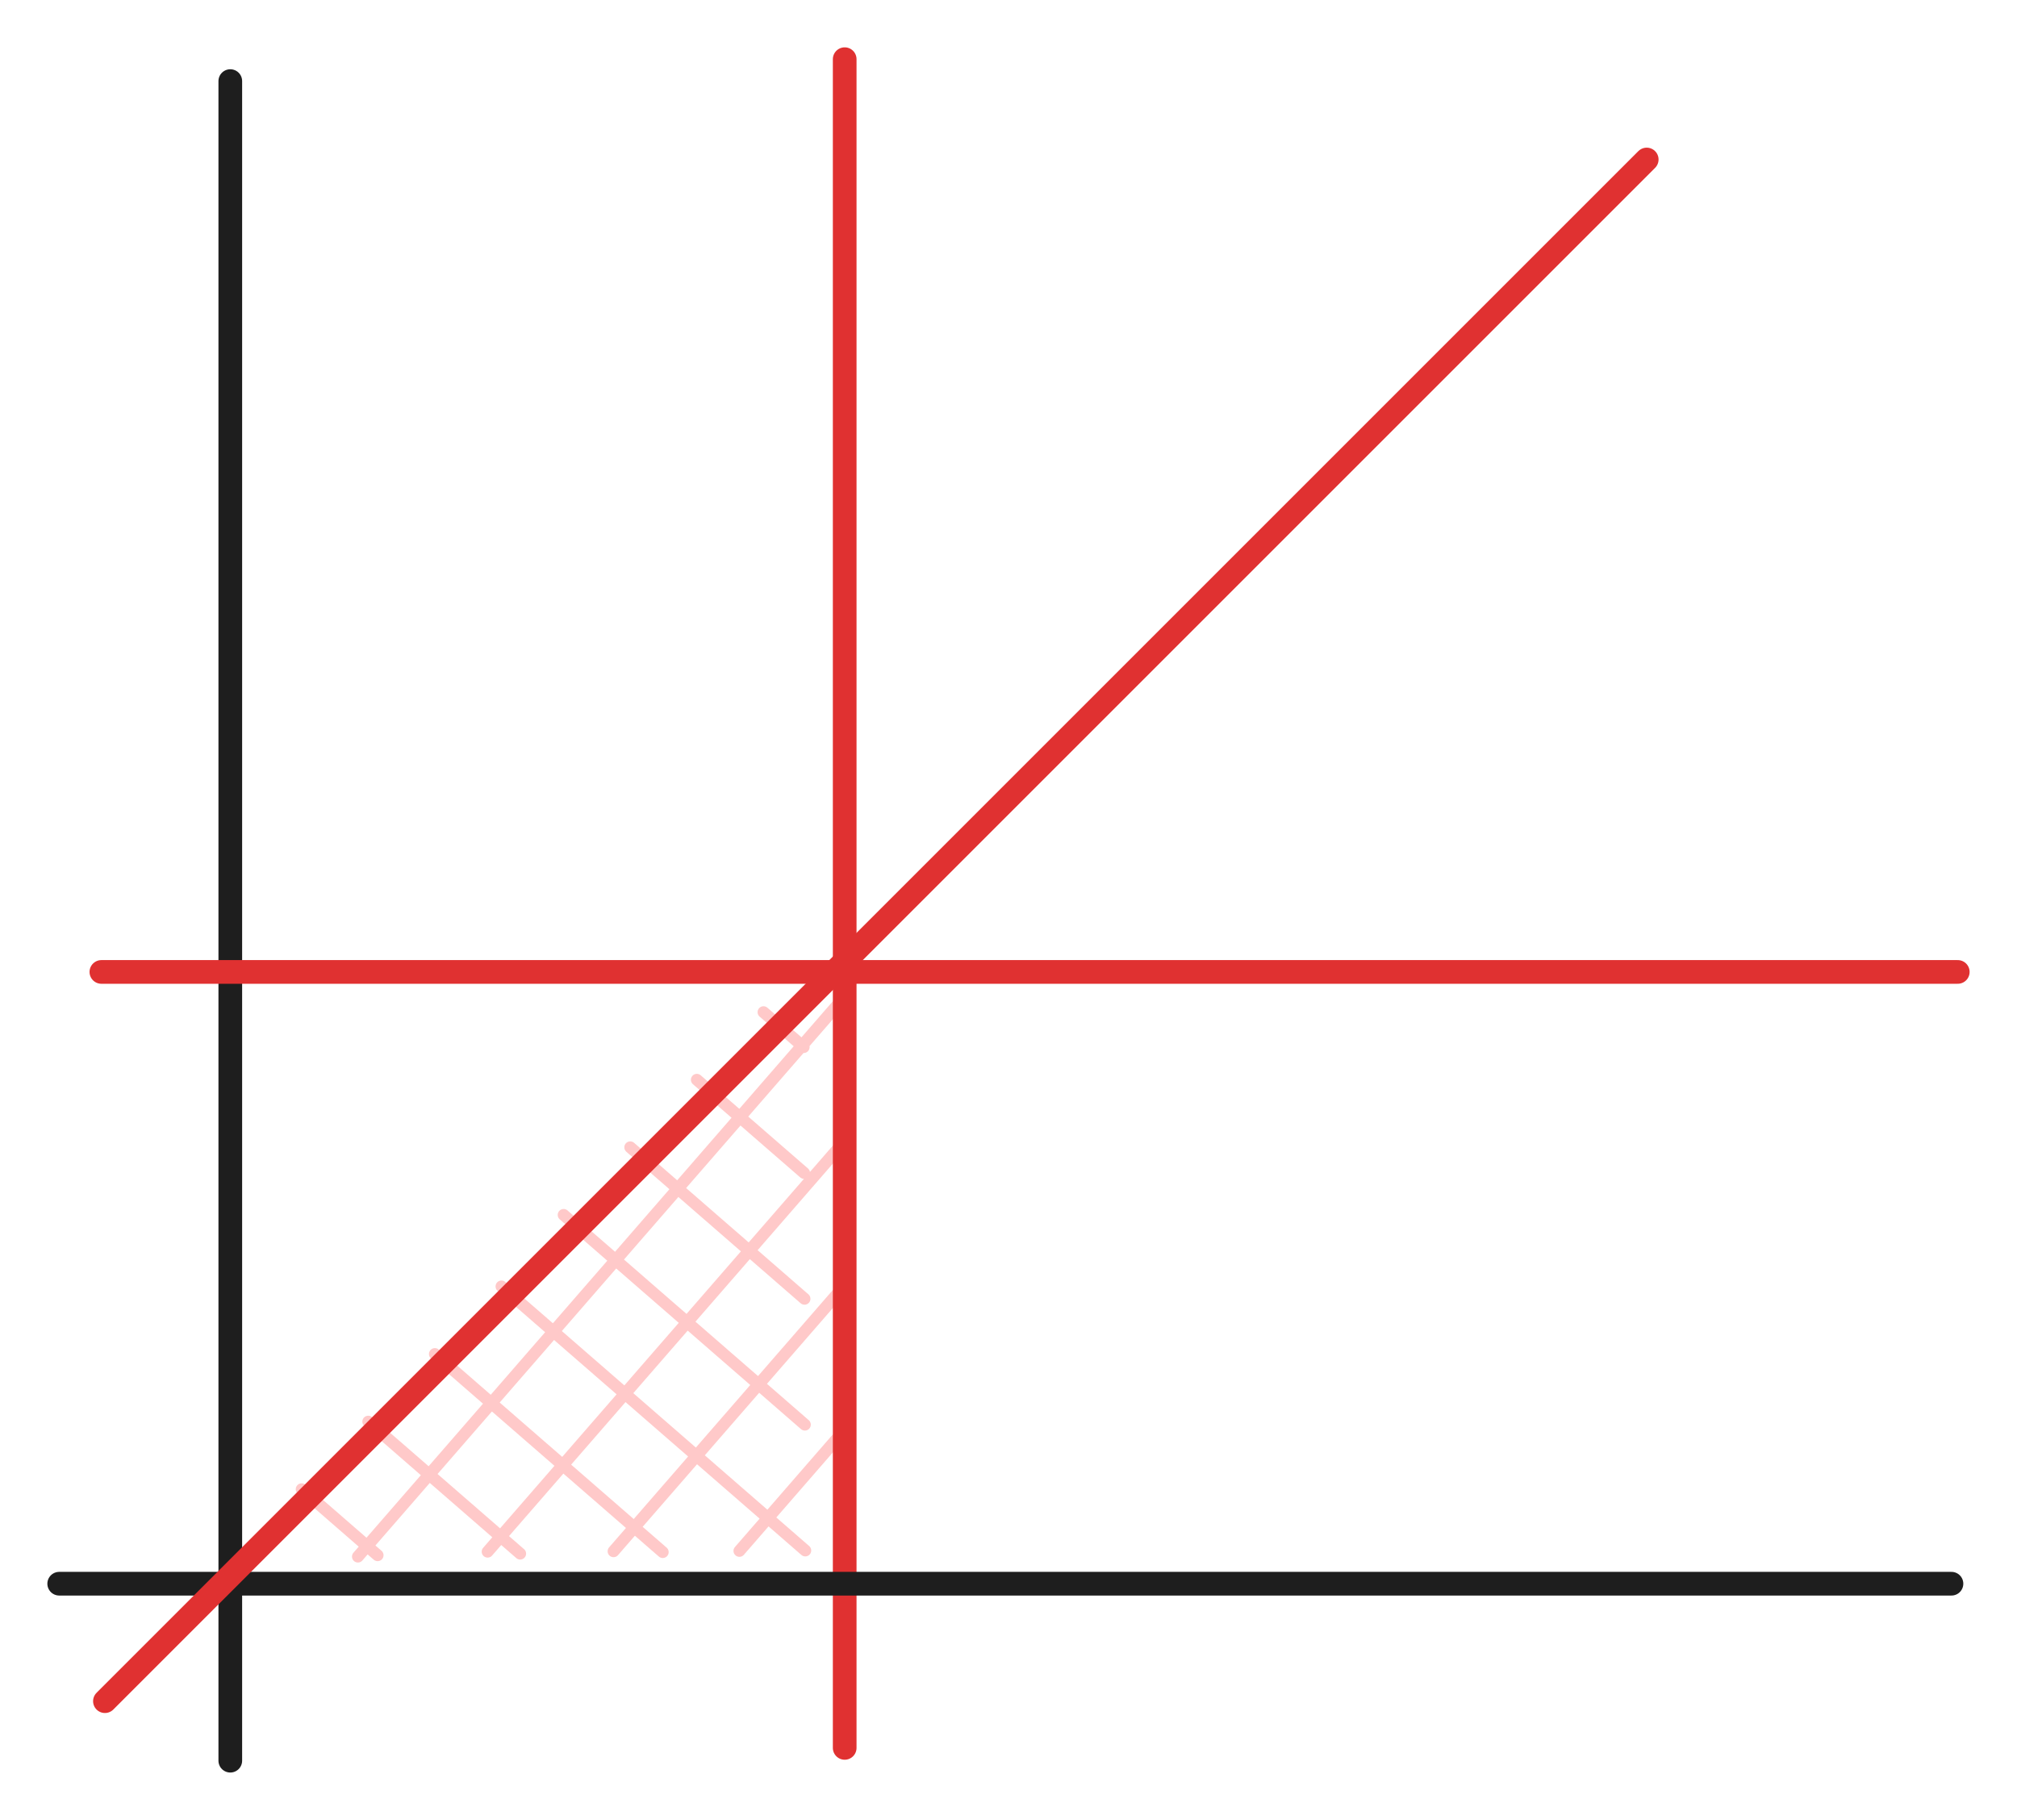 <svg version="1.1" xmlns="http://www.w3.org/2000/svg" viewBox="0 0 340.7 307.429" width="340.7" height="307.429" filter="invert(93%) hue-rotate(180deg)">
  <!-- svg-source:excalidraw -->
  
  <defs>
    <style class="style-fonts">
      @font-face {
        font-family: "Virgil";
        src: url("https://excalidraw.com/Virgil.woff2");
      }
      @font-face {
        font-family: "Cascadia";
        src: url("https://excalidraw.com/Cascadia.woff2");
      }
    </style>
  </defs>
  <g stroke-linecap="round"><g transform="translate(135.796 262.192) rotate(0 -48.184 -48.513)" fill-rule="evenodd"><path d="M-96.6 0.83 C-96.6 0.83, -96.6 0.83, -96.6 0.83 M-96.6 0.83 C-96.6 0.83, -96.6 0.83, -96.6 0.83 M-75.34 0.76 C-44.78 -34.4, -14.22 -69.55, 6.01 -92.83 M-75.34 0.76 C-51.19 -27.02, -27.04 -54.81, 6.01 -92.83 M-53.43 -0.07 C-40.77 -14.63, -28.11 -29.19, 5.62 -67.99 M-53.43 -0.07 C-34.52 -21.81, -15.61 -43.56, 5.62 -67.99 M-32.16 -0.14 C-16.98 -17.6, -1.8 -35.07, 5.89 -43.91 M-32.16 -0.14 C-18.23 -16.17, -4.29 -32.2, 5.89 -43.91 M-10.9 -0.2 C-5.2 -6.77, 0.51 -13.33, 5.5 -19.07 M-10.9 -0.2 C-6.84 -4.88, -2.78 -9.55, 5.5 -19.07 M-96.09 0.8 C-96.09 0.8, -96.09 0.8, -96.09 0.8 M-96.09 0.8 C-96.09 0.8, -96.09 0.8, -96.09 0.8 M-72.01 0.53 C-76.72 -3.57, -81.43 -7.66, -84.84 -10.62 M-72.01 0.53 C-76.57 -3.44, -81.14 -7.4, -84.84 -10.62 M-47.93 0.26 C-56.07 -6.81, -64.2 -13.88, -73.59 -22.04 M-47.93 0.26 C-55.85 -6.62, -63.77 -13.51, -73.59 -22.04 M-23.85 0 C-35.98 -10.55, -48.11 -21.09, -62.34 -33.46 M-23.85 0 C-32.51 -7.53, -41.17 -15.06, -62.34 -33.46 M0.23 -0.27 C-20.15 -17.99, -40.54 -35.71, -51.09 -44.88 M0.23 -0.27 C-12.26 -11.13, -24.75 -21.98, -51.09 -44.88 M0.16 -21.53 C-11.67 -31.82, -23.51 -42.11, -40.59 -56.96 M0.16 -21.53 C-11.26 -31.46, -22.68 -41.39, -40.59 -56.96 M0.1 -42.79 C-10.95 -52.39, -22 -62, -29.34 -68.38 M0.1 -42.79 C-7.78 -49.64, -15.66 -56.48, -29.34 -68.38 M0.03 -64.05 C-4.47 -67.96, -8.98 -71.87, -18.09 -79.79 M0.03 -64.05 C-7.03 -70.19, -14.09 -76.32, -18.09 -79.79 M-0.04 -85.31 C-1.98 -86.99, -3.91 -88.67, -6.83 -91.21 M-0.04 -85.31 C-2.23 -87.21, -4.41 -89.11, -6.83 -91.21" stroke="#ffc9c9" stroke-width="2" fill="none"/><path d="M0 0 C0 -33.77, 0 -67.55, 0 -97.58 M0 0 C0 -26.37, 0 -52.74, 0 -97.58 M0 -97.58 C-34.58 -62.37, -69.16 -27.15, -96.37 0.56 M0 -97.58 C-32.41 -64.58, -64.82 -31.58, -96.37 0.56 M-96.37 0.56 C-65.96 0.38, -35.55 0.21, 0 0 M-96.37 0.56 C-67.18 0.39, -37.99 0.22, 0 0 M0 0 C0 0, 0 0, 0 0 M0 0 C0 0, 0 0, 0 0" stroke="transparent" stroke-width="4" fill="none"/></g></g><mask/><g stroke-linecap="round"><g transform="translate(142.681 295.267) rotate(0 0 -142.633)"><path d="M0 0 C0 -96.44, 0 -192.87, 0 -285.27 M0 0 C0 -102.19, 0 -204.38, 0 -285.27" stroke="#e03131" stroke-width="4" fill="none"/></g></g><mask/><g stroke-linecap="round"><g transform="translate(38.9 297.429) rotate(0 7.105427357601002e-15 -141.867)"><path d="M0 0 C0 -66.58, 0 -133.16, 0 -283.73 M0 0 C0 -68.99, 0 -137.99, 0 -283.73" stroke="#1e1e1e" stroke-width="4" fill="none"/></g></g><mask/><g stroke-linecap="round"><g transform="translate(10 267.531) rotate(0 159.817 0)"><path d="M0 0 C107.89 0, 215.77 0, 319.63 0 M0 0 C123.1 0, 246.2 0, 319.63 0" stroke="#1e1e1e" stroke-width="4" fill="none"/></g></g><mask/><g stroke-linecap="round"><g transform="translate(17.125 164.186) rotate(0 156.787 0)"><path d="M0 0 C122.54 0, 245.09 0, 313.57 0 M0 0 C118.27 0, 236.54 0, 313.57 0" stroke="#e03131" stroke-width="4" fill="none"/></g></g><mask/><g stroke-linecap="round"><g transform="translate(17.724 287.374) rotate(0 130.216 -130.216)"><path d="M0 0 C85.08 -85.08, 170.16 -170.16, 260.43 -260.43 M0 0 C102.57 -102.57, 205.15 -205.15, 260.43 -260.43" stroke="#e03131" stroke-width="4" fill="none"/></g></g><mask/></svg>